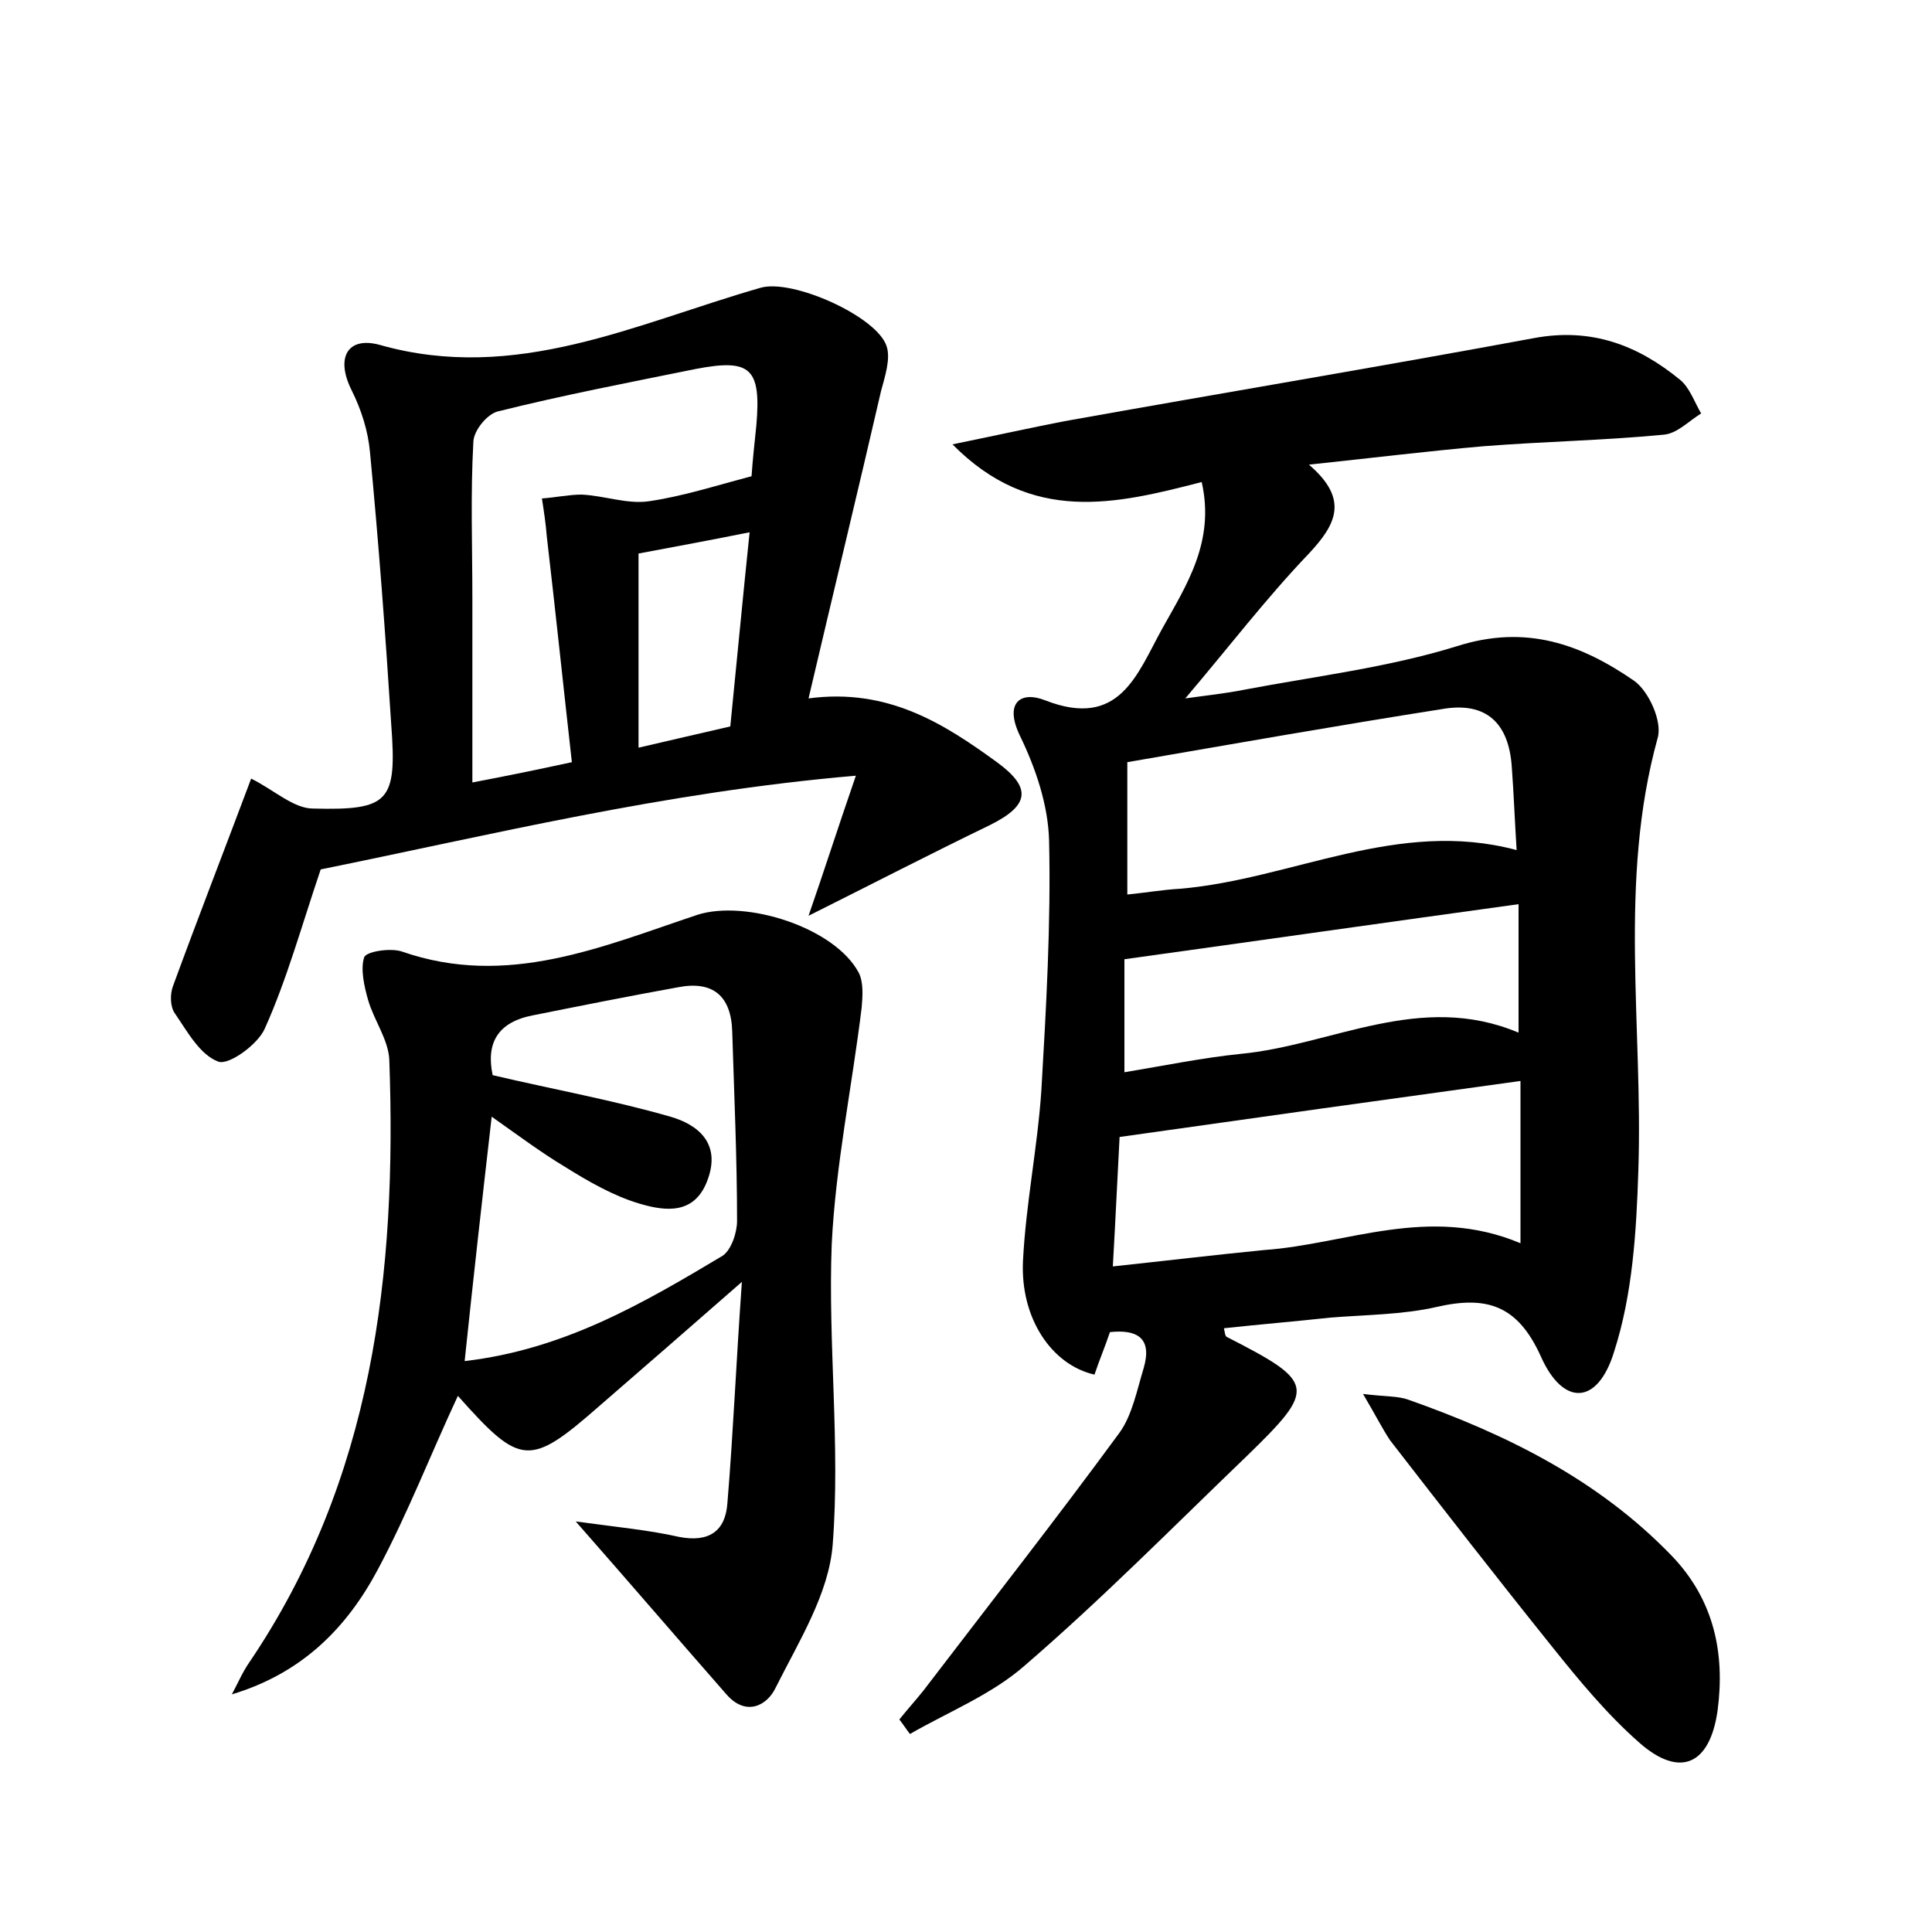 <?xml version="1.0" encoding="utf-8"?>
<!-- Generator: Adobe Illustrator 22.0.0, SVG Export Plug-In . SVG Version: 6.00 Build 0)  -->
<svg version="1.1" id="图层_1" xmlns="http://www.w3.org/2000/svg" xmlns:xlink="http://www.w3.org/1999/xlink" x="0px" y="0px"
	 viewBox="0 0 200 200" style="enable-background:new 0 0 200 200;" xml:space="preserve">
<style type="text/css">
	.st0{fill:#FFFFFF;}
</style>
<g>
	
	<path d="M114.9,137.9c-0.5,1.5-1.1,2.9-1.6,4.4c-4.4-1-7.7-5.8-7.4-11.8c0.3-5.9,1.5-11.7,1.9-17.6c0.5-8.6,1-17.3,0.8-25.9
		c-0.1-3.7-1.4-7.5-3-10.8c-1.7-3.5,0.1-4.7,2.6-3.7c7.7,3,9.5-2.7,12.1-7.4c2.5-4.5,5.5-9,4.1-15.2c-8.9,2.3-17.6,4.4-25.8-3.9
		c4.4-0.9,8-1.7,11.6-2.4c16.2-2.9,32.4-5.6,48.6-8.6c5.9-1.1,10.7,0.7,15.1,4.3c1,0.8,1.5,2.3,2.2,3.5c-1.3,0.8-2.5,2.1-3.9,2.2
		c-6.2,0.6-12.4,0.7-18.7,1.2c-5.7,0.5-11.4,1.2-18,1.9c4.2,3.6,2.8,6.2,0,9.2c-4.4,4.6-8.3,9.7-12.8,15c2.1-0.3,4.1-0.5,6.1-0.9
		c7.4-1.4,14.9-2.3,22-4.5c7.2-2.3,12.9-0.2,18.4,3.6c1.5,1.1,2.9,4.2,2.4,5.9c-4.1,14.8-1.5,29.9-2,44.8
		c-0.2,6.3-0.6,12.8-2.5,18.7c-1.7,5.6-5.3,5.7-7.6,0.5c-2.4-5.3-5.6-6.3-10.8-5.1c-3.5,0.8-7.3,0.8-11,1.1c-3.7,0.4-7.3,0.7-11,1.1
		c0.1,0.4,0.1,0.8,0.3,0.9c9.2,4.7,9.3,5.3,2.1,12.3c-7.6,7.3-15,14.8-23,21.7c-3.4,3-7.9,4.8-11.9,7.1c-0.4-0.5-0.7-1-1.1-1.5
		c0.8-1,1.7-2,2.5-3c6.8-8.9,13.7-17.7,20.3-26.7c1.3-1.8,1.8-4.4,2.5-6.7C119.3,138.5,117.7,137.6,114.9,137.9z M157.4,128.7
		c0-6.1,0-11.4,0-16.8c-13.8,1.9-27.4,3.8-41.5,5.8c-0.2,3.6-0.4,8.2-0.7,13.4c5.6-0.6,10.6-1.2,15.7-1.7
		C139.4,128.8,147.9,124.7,157.4,128.7z M116.7,92.6c2-0.2,3.7-0.5,5.5-0.6c11.6-1,22.5-7.3,34.8-4c-0.2-3.2-0.3-5.9-0.5-8.6
		c-0.3-4.5-2.6-6.8-7.2-6c-10.8,1.7-21.6,3.6-32.6,5.5C116.7,83.6,116.7,87.7,116.7,92.6z M157.2,106.9c0-4.8,0-9,0-13.3
		c-13.8,1.9-27.1,3.8-40.8,5.7c0,3.2,0,7.1,0,11.7c4.2-0.7,8.1-1.5,12-1.9C137.9,108.2,147,102.6,157.2,106.9z"/>
	<path d="M26,80.6c2.4,1.2,4.4,3.1,6.4,3.1c7.9,0.2,8.7-0.7,8.1-8.7c-0.6-9.4-1.3-18.8-2.2-28.2c-0.2-2.2-0.9-4.4-1.9-6.4
		c-1.7-3.4-0.4-5.6,2.9-4.7c14.1,4,26.5-2.2,39.4-5.9c3.3-1,12.2,3,13.1,6.1c0.4,1.3-0.2,3.1-0.6,4.6c-2.4,10.4-4.9,20.7-7.5,31.8
		c8.2-1.1,14,2.6,19.5,6.6c3.7,2.7,3.3,4.5-0.7,6.5c-6.2,3-12.2,6.1-18.8,9.4c1.6-4.6,3-9,4.9-14.5c-19.9,1.7-38.1,6.2-55.4,9.7
		c-2,5.9-3.5,11.4-5.8,16.5c-0.7,1.6-3.7,3.8-4.8,3.4c-1.9-0.7-3.2-3.1-4.5-5c-0.5-0.7-0.5-2-0.2-2.8C20.5,95,23.3,87.8,26,80.6z
		 M59.2,78.9c-0.9-8-1.7-15.7-2.6-23.4c-0.1-1.3-0.3-2.6-0.5-3.9c1.4-0.1,2.8-0.4,4.1-0.4c2.3,0.1,4.7,1,6.9,0.7
		c3.5-0.5,6.9-1.6,10.7-2.6c0.1-1.5,0.3-3.4,0.5-5.3c0.5-5.9-0.6-6.9-6.3-5.8c-6.9,1.4-13.7,2.7-20.5,4.4c-1.1,0.3-2.5,2-2.5,3.2
		c-0.3,5.4-0.1,10.8-0.1,16.2c0,6.2,0,12.3,0,19C52.6,80.3,55.5,79.7,59.2,78.9z M66.1,57.3c0,6.5,0,13.1,0,20.1
		c3.4-0.8,6.5-1.5,9.5-2.2c0.7-7,1.3-13.4,2-20.1C73.6,55.9,70.4,56.5,66.1,57.3z"/>
	<path d="M59.6,157.5c4.4,0.6,7.6,0.9,10.7,1.6c3.1,0.6,4.8-0.6,5-3.5c0.6-7.2,0.9-14.5,1.5-22.9c-5.6,4.9-10.2,8.9-14.7,12.8
		c-7.3,6.4-8.2,6.3-14.7-1c-2.8,6-5.2,12.2-8.3,18c-3.2,6-7.8,10.7-15.1,12.9c0.6-1.1,1.1-2.3,1.8-3.3
		c12.8-18.9,15.3-40.3,14.5-62.4c-0.1-2.1-1.6-4.1-2.2-6.2c-0.4-1.4-0.8-3.2-0.4-4.4c0.2-0.6,2.7-1,3.9-0.6
		c10.9,3.8,20.7-0.5,30.6-3.8c5-1.6,14.2,1.3,16.7,6c0.5,1,0.4,2.4,0.3,3.6c-1,8.2-2.7,16.3-3.1,24.5c-0.4,10.3,0.9,20.8,0.1,31.1
		c-0.4,5.1-3.5,10-5.9,14.8c-0.9,1.9-3.1,3-5.1,0.7C70.2,169.7,65.4,164.1,59.6,157.5z M48.1,140.9c10.3-1.2,18.5-6,26.7-10.9
		c0.9-0.6,1.5-2.4,1.5-3.6c0-6.5-0.3-13.1-0.5-19.6c-0.1-3.7-2-5.3-5.6-4.6c-5,0.9-10,1.9-15,2.9c-3.7,0.7-4.9,2.9-4.2,6.2
		c6.4,1.5,12.5,2.6,18.4,4.3c2.8,0.8,5.2,2.7,3.9,6.4c-1.3,3.8-4.4,3.4-7.1,2.6c-2.7-0.8-5.3-2.3-7.7-3.8c-2.5-1.5-4.9-3.3-7.6-5.2
		C49.9,124.3,49,132.3,48.1,140.9z"/>
	<path d="M141.1,144.3c2.4,0.3,3.6,0.2,4.7,0.6c10.2,3.6,19.7,8.3,27.3,16.2c4.3,4.5,5.5,10,4.7,16c-0.8,5.6-3.9,7-8.1,3.3
		c-3.3-2.9-6.2-6.4-9-9.9c-5.7-7.1-11.3-14.3-16.8-21.4C143.1,147.9,142.4,146.5,141.1,144.3z"/>
	
	
	
	
	
	
</g>
</svg>
